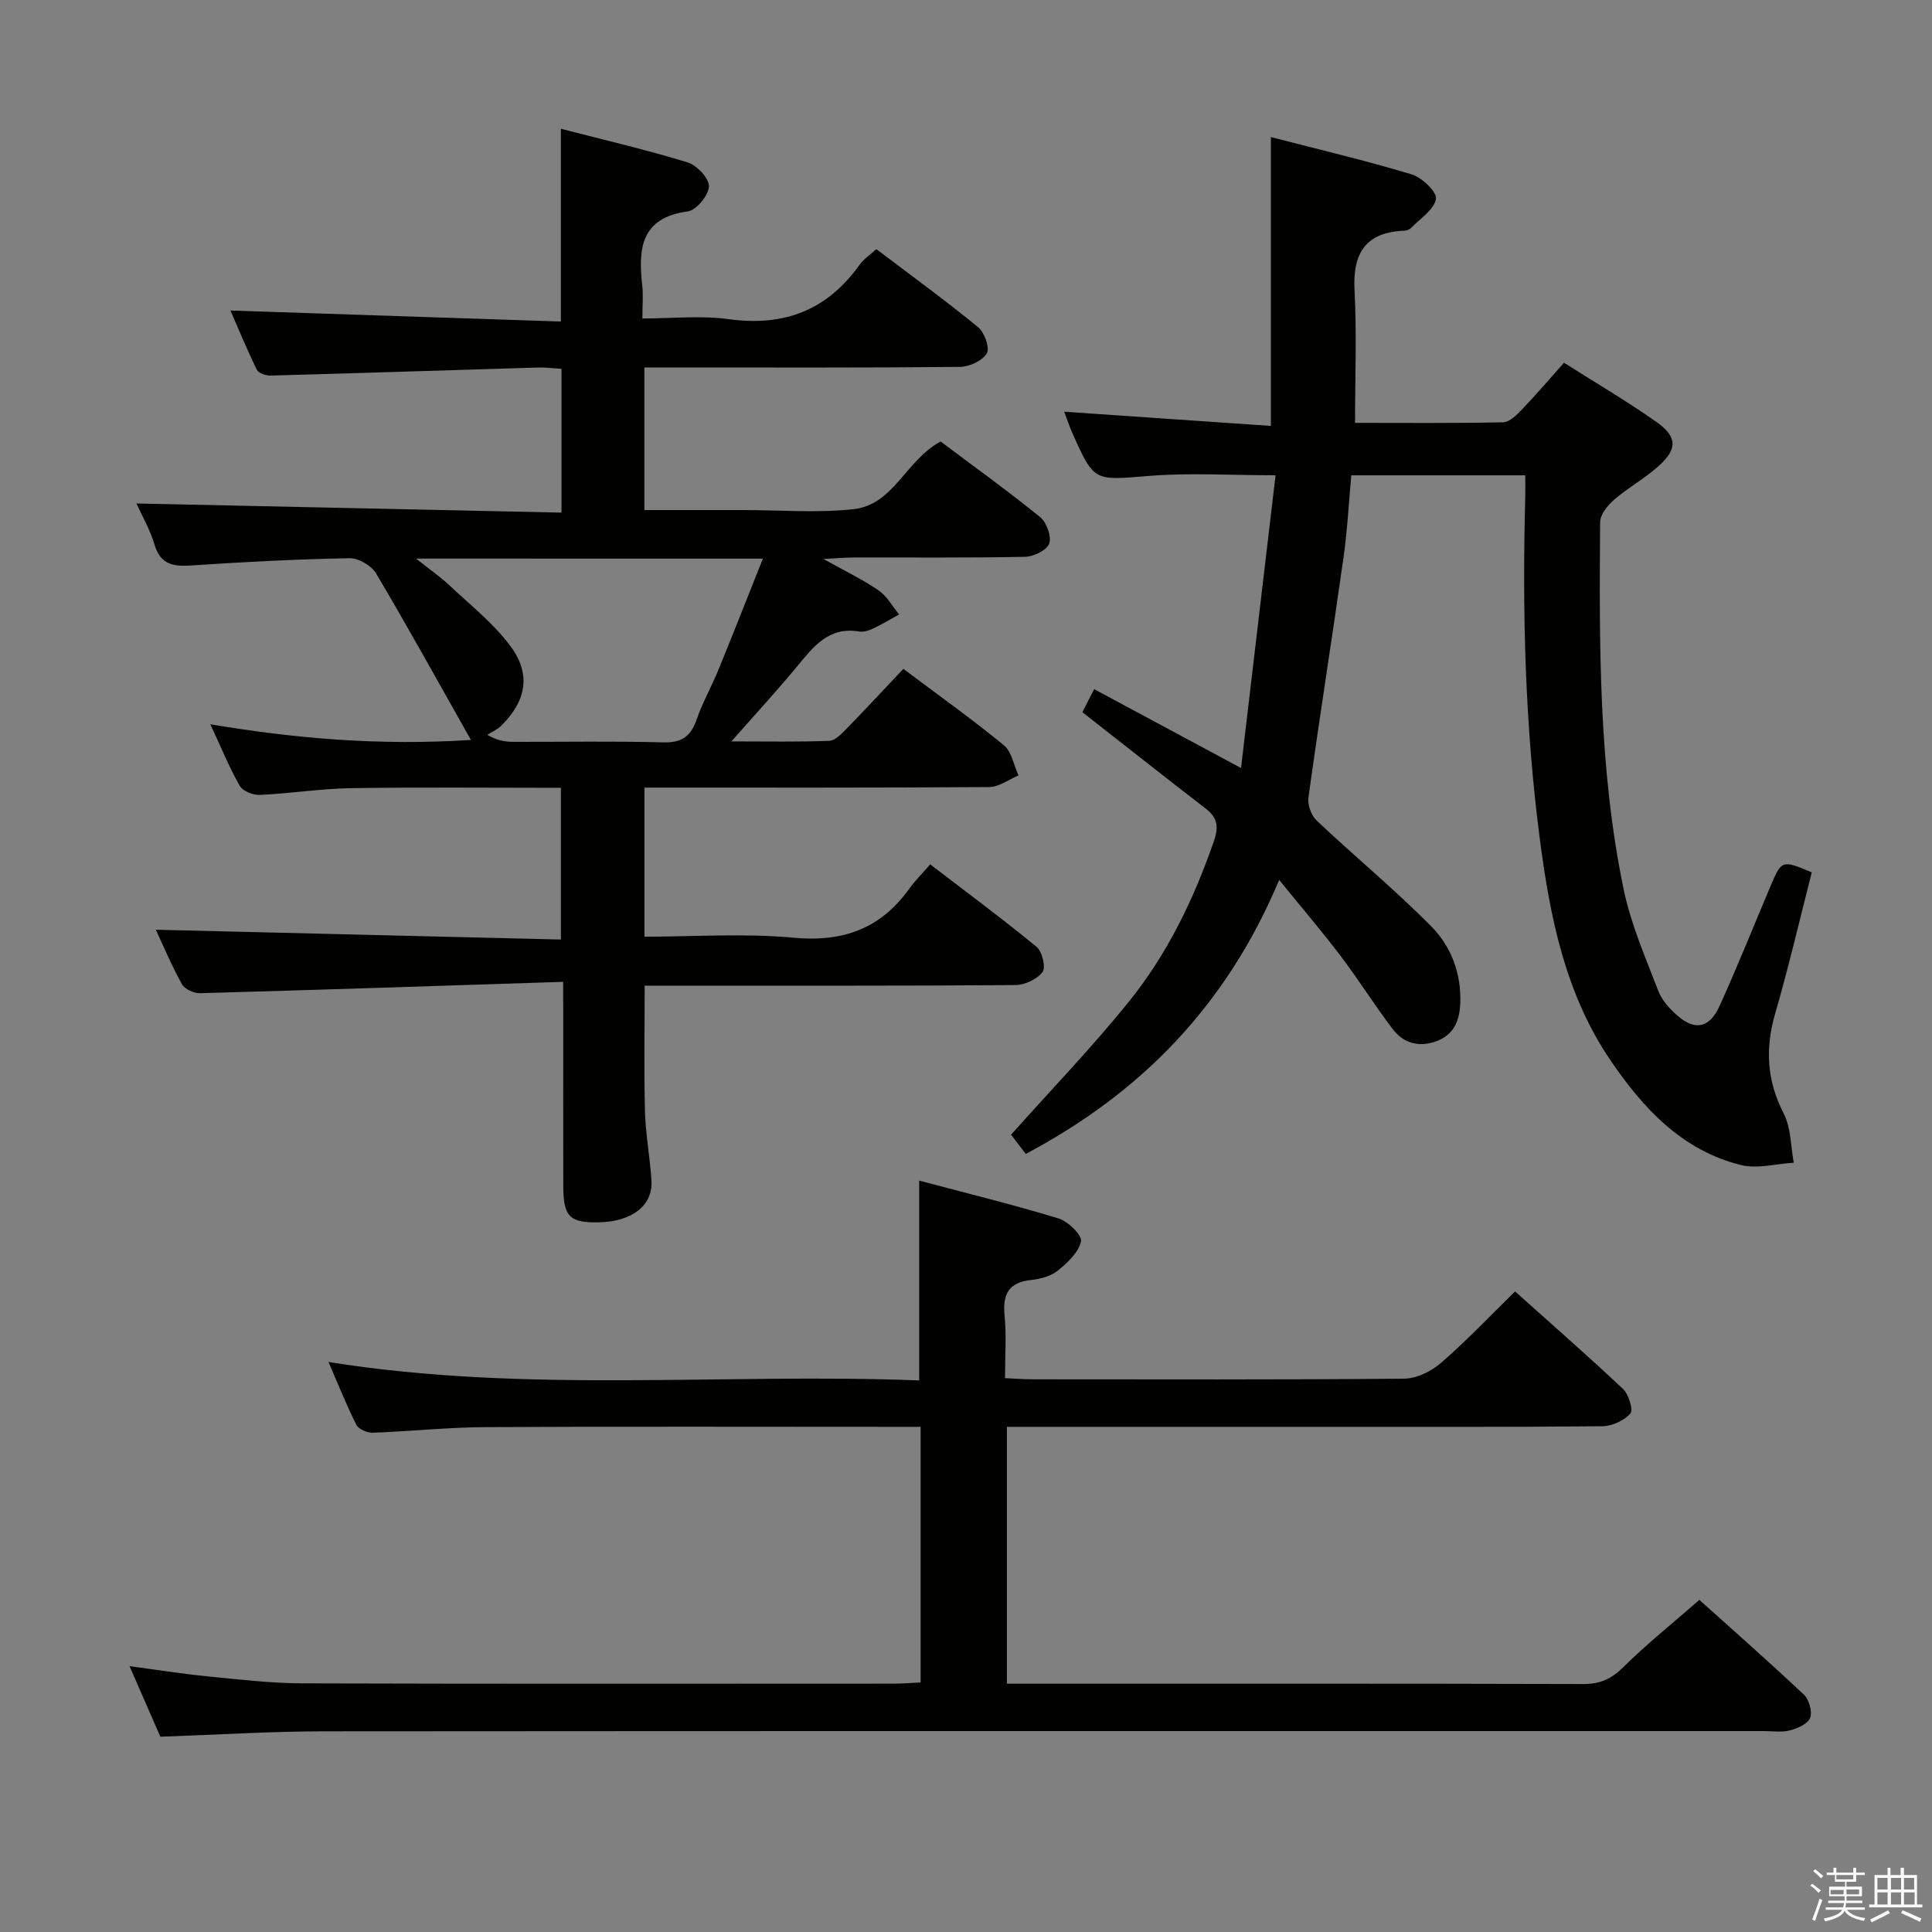 <svg enable-background="new 0 0 400 400" viewBox="0 0 400 400" xmlns="http://www.w3.org/2000/svg"><rect x="0" y="0" width="400" height="400" fill="#808080" stroke="none"/><path d="m374.8 390.4.4-.4c.7.5 1.3 1 1.8 1.4l-.5.5c-.5-.6-1.1-1.1-1.7-1.5zm1 7.3-.6-.3c.5-1.4 1.1-2.8 1.5-4.3.2.1.4.2.6.3-.5 1.3-1 2.8-1.5 4.3zm-.4-10.3.4-.4c.4.3 1 .8 1.7 1.4l-.5.5c-.4-.5-1-1-1.6-1.5zm2.5.3h1.7v-1h.6v1h3.5v-1h.6v1h1.8v.5h-1.8v1.4h-2v1h3.2v2h-3.2v.9h3.3v.5h-3.4c0 .3-.1.6-.1.9h4v.5h-3.7c.7.9 1.9 1.5 3.8 1.7-.1.2-.2.4-.3.6-2.1-.4-3.5-1.1-4-2.1-.4 1-1.8 1.7-4 2.2-.1-.2-.2-.4-.3-.6 2.1-.4 3.4-1 3.8-1.8h-3.4v-.5h3.6c.1-.3.1-.6.2-.9h-3.3v-.5h3.4c0-.3 0-.6 0-.9h-3.2v-2h3.3v-1h-2.1v-1.4h-1.7v-.5zm1.1 3.5v1h2.7c0-.3 0-.4 0-.4 0-.1 0-.2 0-.2 0-.1 0-.2 0-.3h-2.7zm1.2-3v.9h3.5v-.9zm4.7 3h-2.6v.6.4h2.6z" fill="#fafafb"/><path d="m393.6 386.7h.6v1.5h2.7v6.1h1.1v.6h-11v-.6h1.1v-6.1h2.7v-1.5h.6v1.5h2.1v-1.5zm-2.7 8.8.4.6c-1.2.6-2.5 1.3-3.8 1.9-.1-.2-.2-.4-.3-.6 1.2-.6 2.5-1.2 3.7-1.9zm-2.2-6.7v2.4h2.1v-2.4zm0 3v2.5h2.1v-2.5zm2.8-3v2.4h2.1v-2.4zm0 3v2.5h2.1v-2.5zm6 6.1c-1.4-.7-2.7-1.3-3.9-1.8l.3-.6c1.5.6 2.7 1.2 3.9 1.7zm-1.2-9.1h-2.1v2.4h2.1zm-2.1 3v2.5h2.2v-2.5z" fill="#fafafb"/><g fill="#010100"><path d="m116.59 203.28c-25.64.83-50.41 1.66-75.18 2.35-1.26.04-3.17-.83-3.74-1.85-2.16-3.9-3.89-8.03-5.41-11.29 27.75.67 55.57 1.35 83.87 2.03 0-10.86 0-20.88 0-31.41-14.56 0-29.01-.15-43.45.07-6.3.1-12.58 1.11-18.89 1.4-1.4.06-3.54-.79-4.16-1.89-2.2-3.87-3.89-8.03-6.08-12.74 17.81 2.99 35.03 4.45 53.95 3.25-6.87-12.16-13.08-23.43-19.65-34.5-.96-1.61-3.63-3.16-5.48-3.13-10.79.2-21.59.75-32.36 1.48-3.82.26-6.71.11-8.02-4.3-.93-3.13-2.63-6.04-3.74-8.51 29.19.63 58.42 1.25 88 1.89 0-10.53 0-19.94 0-29.77-1.7-.1-3.3-.32-4.89-.27-18.45.55-36.89 1.17-55.34 1.67-.97.03-2.5-.5-2.85-1.21-2.08-4.27-3.9-8.67-5.46-12.26 22.74.76 45.44 1.51 68.41 2.28 0-13.72 0-26.44 0-39.91 8.76 2.26 17.58 4.31 26.21 6.95 1.93.59 4.51 3.31 4.45 4.97-.06 1.85-2.61 4.95-4.39 5.19-9.79 1.33-10.26 7.78-9.42 15.36.22 1.97.03 3.99.03 6.81 6.08 0 12.08-.66 17.89.14 11.44 1.57 20.37-1.84 27.07-11.26.84-1.18 2.14-2.02 3.48-3.24 7.14 5.41 14.26 10.59 21.06 16.15 1.32 1.08 2.47 4.29 1.81 5.42-.9 1.53-3.6 2.79-5.54 2.81-19.83.2-39.66.12-59.49.12-1.82 0-3.64 0-5.87 0v29.52h14.31 6c7.66 0 15.4.64 22.98-.18 8.34-.9 10.85-10.18 18.05-14.01 6.67 5.01 13.8 10.14 20.6 15.65 1.34 1.09 2.39 4 1.88 5.48-.47 1.36-3.21 2.7-4.97 2.74-11.83.24-23.66.12-35.49.14-1.6 0-3.19.15-6.29.31 4.71 2.63 8.26 4.32 11.46 6.53 1.72 1.19 2.82 3.27 4.21 4.95-1.78.99-3.53 2.05-5.37 2.92-.88.42-1.98.77-2.9.62-6.35-1.07-9.5 3.18-12.93 7.32-4.11 4.97-8.49 9.72-13.52 15.43 7.44 0 13.87.13 20.28-.12 1.22-.05 2.53-1.46 3.54-2.49 3.95-4.05 7.79-8.19 11.78-12.41 7.38 5.54 14.28 10.45 20.82 15.82 1.62 1.33 2.04 4.13 3.02 6.25-2.02.84-4.03 2.39-6.06 2.4-23.65.17-47.31.11-71.38.11v30.87c10.29 0 20.64-.74 30.83.21 10.26.96 18.08-1.85 24.02-10.18 1.15-1.62 2.6-3.03 4.31-5 7.7 5.9 15.02 11.31 22.04 17.09 1.16.96 1.93 4.25 1.21 5.2-1.13 1.5-3.68 2.68-5.63 2.7-23.66.18-47.32.11-70.98.12-1.82 0-3.63 0-5.76 0 0 8.84-.16 17.42.06 25.99.13 4.8 1.05 9.57 1.35 14.37.32 5.1-3.95 8.44-10.66 8.63-6.27.17-7.58-1.08-7.6-7.48-.03-11.83-.01-23.66-.01-35.49-.02-1.8-.02-3.6-.02-6.81zm-30.45-87.63c3.05 2.43 5.11 3.83 6.89 5.52 4.33 4.08 9.12 7.85 12.63 12.57 4.37 5.88 3.3 11.36-1.88 16.51-.8.8-1.92 1.27-2.9 1.89 2.26 1.29 3.86 1.44 5.46 1.45 10.32.02 20.64-.17 30.96.11 3.81.1 5.71-1.2 6.92-4.7 1.24-3.59 3.15-6.95 4.59-10.49 3.04-7.43 5.96-14.9 9.14-22.85-24.08-.01-47.14-.01-71.81-.01z"/><path d="m264.84 182.18c-10.92 26.02-28.61 44.08-52.47 56.73-1.11-1.46-2.28-2.99-3.04-3.99 8.31-9.31 16.72-18.04 24.31-27.43 8-9.89 13.51-21.27 17.68-33.33 1.05-3.03.74-4.89-1.75-6.8-8.42-6.48-16.75-13.08-25.48-19.91.64-1.25 1.44-2.81 2.44-4.77 9.85 5.29 19.47 10.45 30.41 16.33 2.43-20.55 4.77-40.4 7.15-60.61-9.3 0-17.77-.55-26.15.13-11.4.92-11.38 1.33-15.92-8.87-.6-1.34-1.05-2.75-1.69-4.42 14.33.98 28.31 1.94 42.79 2.94 0-20.29 0-39.65 0-59.8 10.02 2.59 19.67 4.86 29.14 7.72 2.13.64 5.29 3.66 5.04 5.09-.38 2.22-3.24 4.03-5.11 5.96-.32.33-.88.59-1.34.61-8.02.28-10.82 4.54-10.41 12.32.47 8.94.11 17.92.11 27.47 10.09 0 20.38.1 30.66-.12 1.34-.03 2.83-1.54 3.92-2.68 2.86-2.98 5.55-6.14 8.68-9.65 6.49 4.12 12.94 7.91 19.04 12.19 4.45 3.12 4.51 5.65.52 9.23-2.83 2.54-6.26 4.41-9.14 6.9-1.36 1.17-2.93 3.08-2.94 4.66-.19 25.45-.33 50.94 4.86 76.01 1.5 7.23 4.52 14.16 7.2 21.1.8 2.06 2.56 3.94 4.31 5.38 3.43 2.82 6.33 2.15 8.32-2.22 3.72-8.15 7.03-16.49 10.53-24.75 2.37-5.59 2.37-5.59 8.6-2.99-2.49 9.7-4.76 19.52-7.57 29.2-2.1 7.25-1.76 13.9 1.75 20.71 1.53 2.97 1.44 6.78 2.09 10.21-3.66.21-7.54 1.32-10.94.48-12.19-3.03-20.26-11.76-27-21.67-9.31-13.69-12.49-29.47-14.6-45.56-3.11-23.66-3.69-47.41-3.05-71.22.04-1.31 0-2.63 0-4.35-12.01 0-23.74 0-36.02 0-.51 5.52-.8 11.27-1.6 16.95-2.35 16.59-4.97 33.14-7.27 49.74-.21 1.52.58 3.74 1.7 4.79 7.84 7.4 16.19 14.28 23.76 21.94 4.11 4.16 6.23 9.78 5.97 15.96-.15 3.64-1.4 6.52-5.04 7.82-3.55 1.27-6.74.36-8.94-2.54-3.72-4.89-6.99-10.13-10.7-15.03-3.88-5.13-8.07-10.03-12.81-15.86z"/><path d="m190.31 285.8c0-14.1 0-27.32 0-41.37 9.74 2.59 19.36 4.95 28.83 7.83 1.98.6 4.93 3.48 4.67 4.73-.48 2.29-2.78 4.45-4.79 6.07-1.45 1.17-3.63 1.75-5.55 1.95-4.68.5-5.91 2.97-5.48 7.37.4 4.12.09 8.3.09 12.95 2.07.09 3.85.24 5.63.24 25.66.01 51.32.1 76.98-.13 2.6-.02 5.64-1.52 7.67-3.28 5.26-4.56 10.07-9.64 15.32-14.78 7.37 6.6 14.99 13.26 22.35 20.19 1.18 1.11 2.16 4.37 1.52 5.09-1.32 1.47-3.8 2.61-5.82 2.63-19.49.19-38.99.11-58.48.12-19.66 0-39.32 0-58.98 0-1.81 0-3.61 0-5.8 0v53.18h5.42c37.99 0 75.98-.04 113.97.07 3.45.01 5.79-1.08 8.25-3.51 4.84-4.79 10.19-9.06 15.73-13.91 6.45 5.8 14.16 12.59 21.64 19.62 1.08 1.01 1.77 3.51 1.29 4.8-.47 1.25-2.61 2.19-4.19 2.6-1.72.45-3.64.14-5.47.14-99.3 0-198.61-.03-297.91.05-11.12.01-22.23.71-34 1.12-1.88-4.29-3.98-9.1-6.38-14.61 5.71.76 10.82 1.58 15.95 2.09 6.61.65 13.25 1.45 19.87 1.47 40.82.13 81.64.07 122.46.06 1.78 0 3.56-.16 5.5-.25 0-17.73 0-34.99 0-52.92-2.02 0-3.81 0-5.59 0-28.16 0-56.32-.09-84.47.06-7.8.04-15.59.88-23.4 1.16-1.14.04-2.91-.74-3.37-1.66-2.07-4.11-3.77-8.41-5.76-12.99 40.94 6.57 81.68 2.25 122.3 3.82z"/></g></svg>